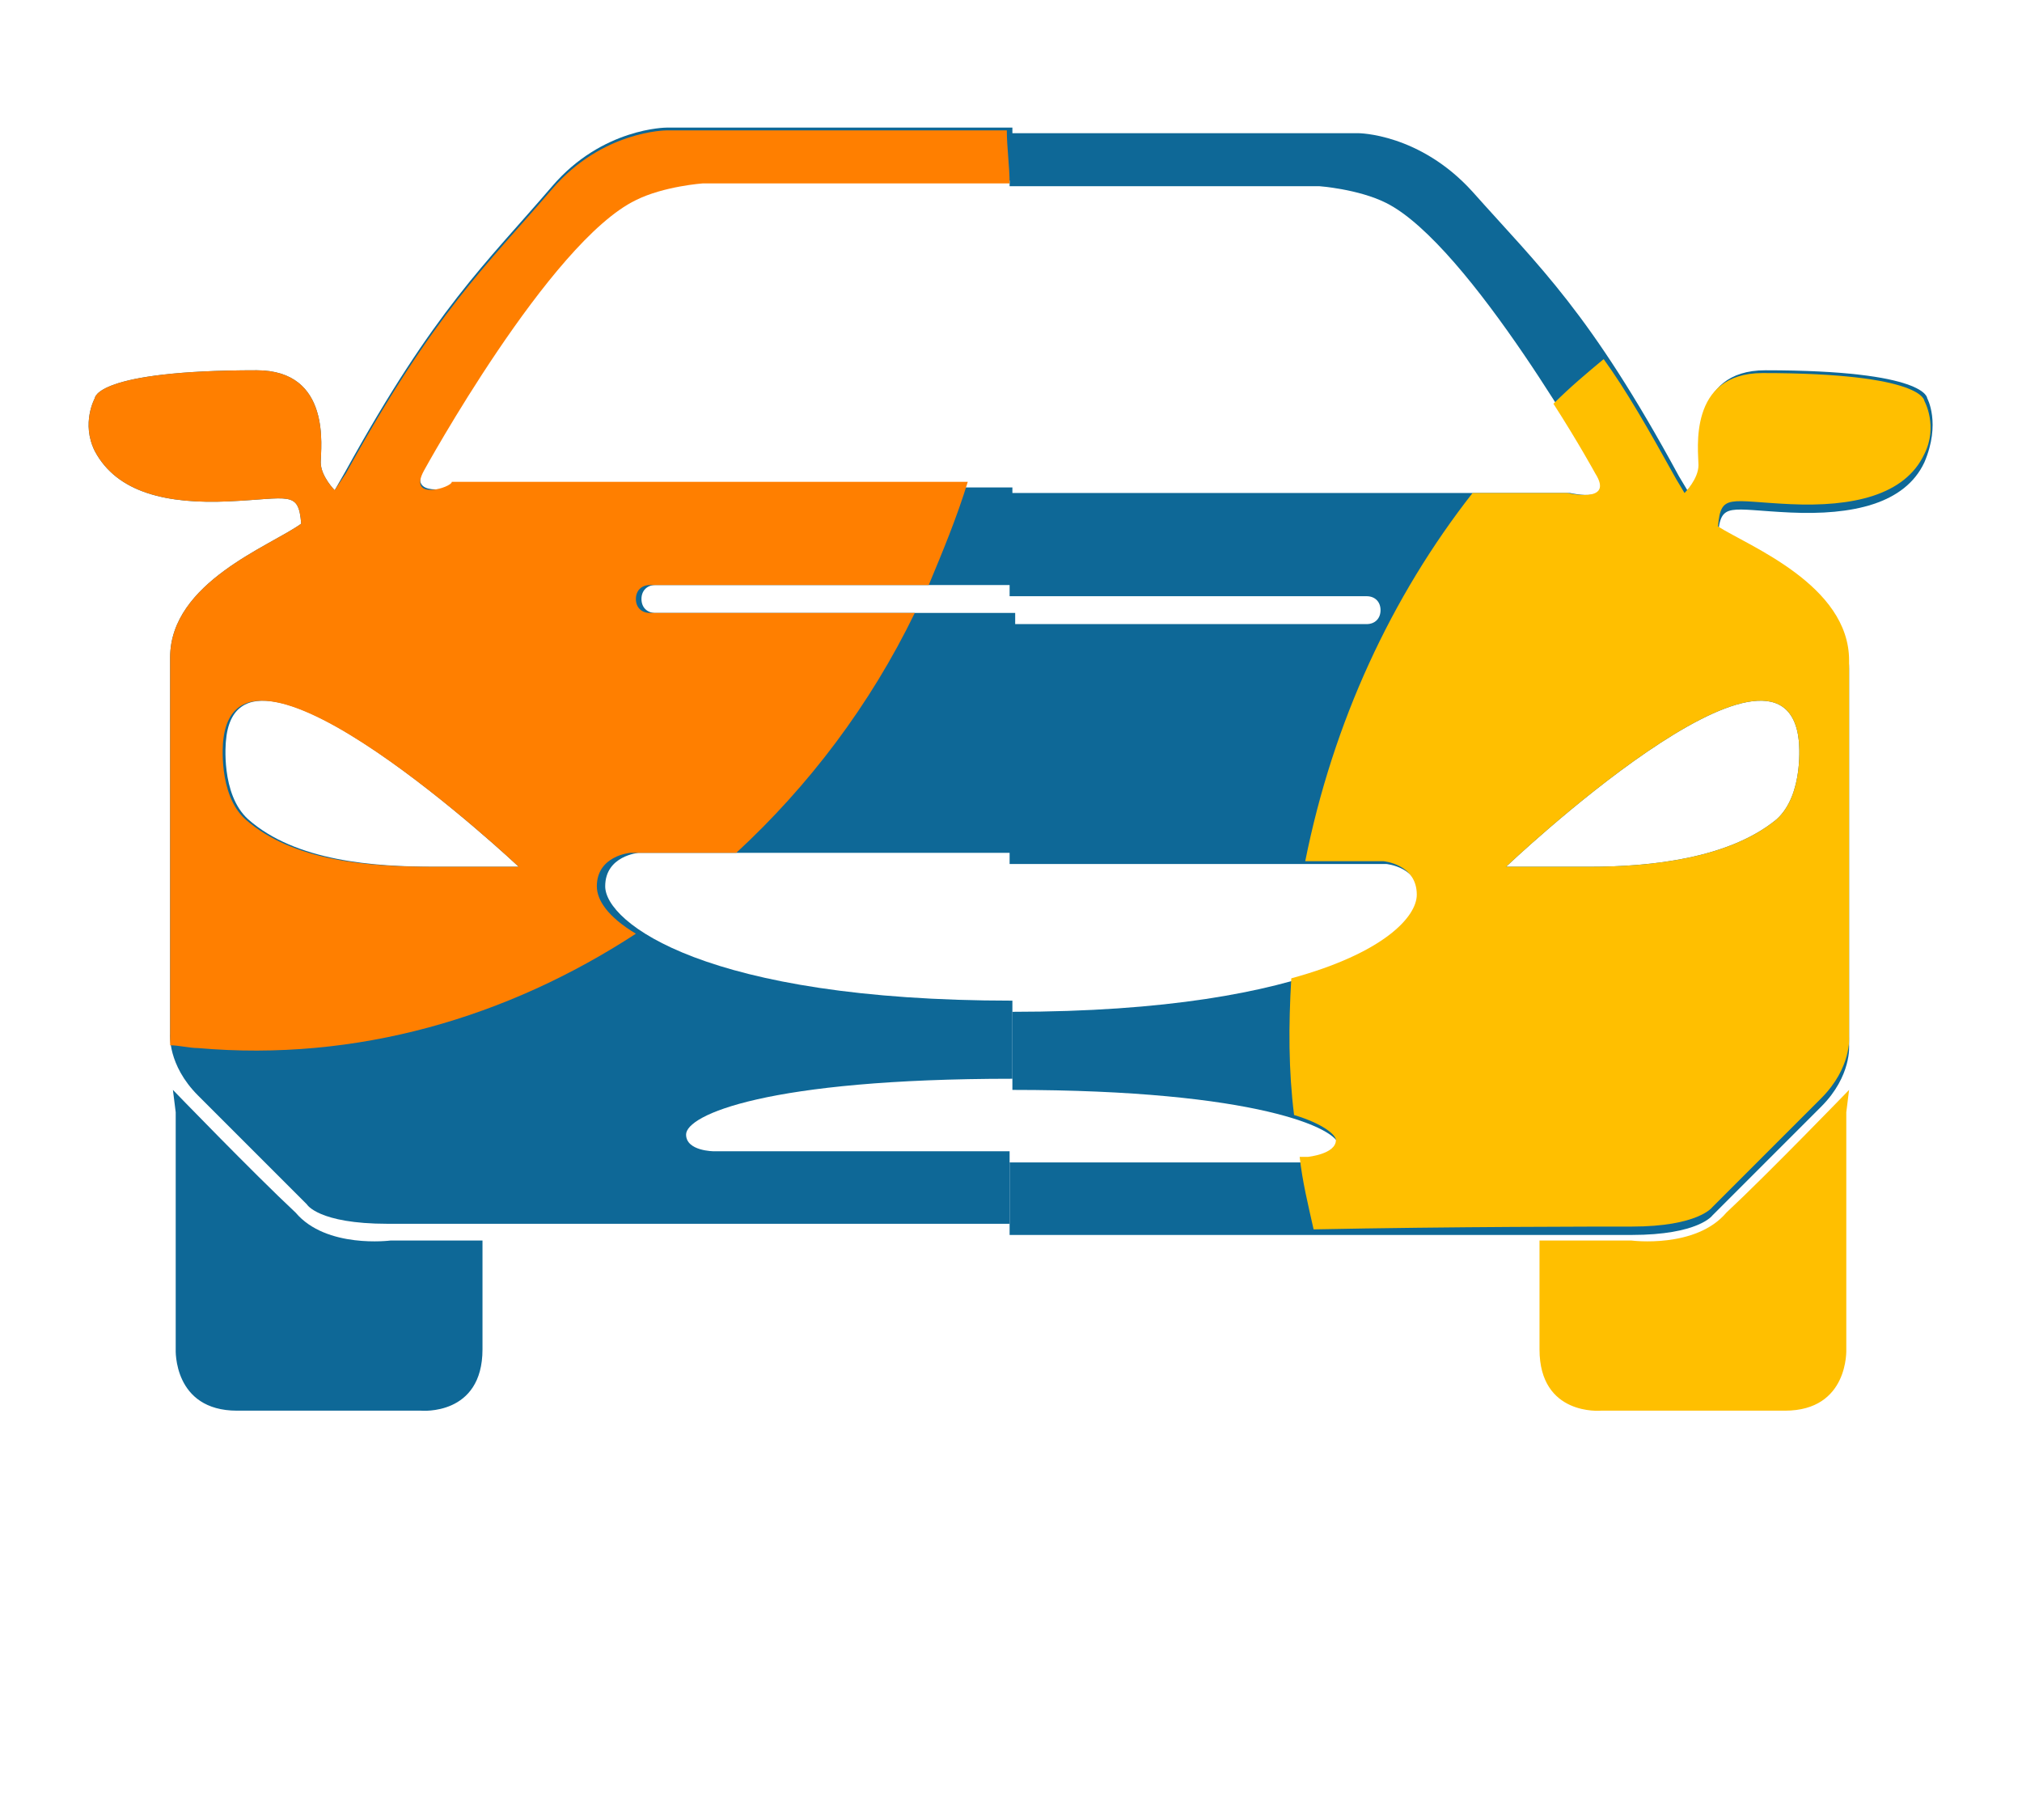 <?xml version="1.0" encoding="utf-8"?>
<!-- Generator: Adobe Illustrator 20.1.0, SVG Export Plug-In . SVG Version: 6.00 Build 0)  -->
<svg version="1.1" id="Слой_1" xmlns="http://www.w3.org/2000/svg" xmlns:xlink="http://www.w3.org/1999/xlink" x="0px" y="0px"
	 viewBox="10 10 72.5 60.3" style="enable-background:new 0 0 92.5 70.3;" xml:space="preserve" width="67">
<style type="text/css">
	.st0{fill:#0E6897;}
	.st1{fill:#FFBF00;}
	.st2{fill:none;}
	.st3{fill:#FF7F00;}
</style>
<g>
	<path class="st0" d="M79.1,21.8c0,0,0-1-5.8-1c-2.7,0-2.3,2.8-2.3,3.3c0,0.5-0.5,1-0.5,1s0,0-0.3-0.5c-3.2-5.9-5-7.5-7.4-10.2
		c-1.9-2.1-4.1-2.1-4.1-2.1H46.2v1.9l11.1,0c0,0,1.4,0.1,2.4,0.6c3,1.5,7.6,9.7,7.6,9.7c0.7,1.1-1,0.7-1,0.7H46.2v3.7H59
		c0.3,0,0.5,0.2,0.5,0.5v0c0,0.3-0.2,0.5-0.5,0.5H46.2v8.6h13.5c0,0,1.2,0.1,1.2,1.2c0,1.3-3.6,4.1-14.6,4.1c0,0,0,0,0,0v2.8
		c8.8,0,11.7,1.4,11.7,2c0,0.5-1,0.6-1,0.6H46.2v2.6c0,0,19.9,0,22.3,0c2.4,0,2.9-0.7,2.9-0.7s2.8-2.8,3.9-3.9c1.1-1.1,1-2.2,1-2.2
		s0-10.8,0-13.5c0-2.7-3.6-4.1-4.7-4.8c0.1-1.2,0.4-0.9,2.6-0.8c2.2,0.1,4.1-0.3,4.8-1.8C79.6,22.7,79.1,21.8,79.1,21.8z M74.5,34.1
		c0,0,0.2,1.9-0.8,2.8c-1.7,1.4-4.5,1.7-6.7,1.7s-3,0-3,0S74,29.1,74.5,34.1z"/>
	<g>
		<path class="st1" d="M76.2,47.4v8.5c0,0,0.1,2.2-2.2,2.2s-6.6,0-6.6,0s-2.2,0.2-2.2-2.2c0-2.3,0-3.9,0-3.9l3.3,0
			c0,0,2.3,0.3,3.4-1c1.5-1.4,4.4-4.4,4.4-4.4L76.2,47.4z"/>
	</g>
	<g>
		<path class="st2" d="M73.7,36.9c1-0.9,0.8-2.8,0.8-2.8c-0.5-5-10.6,4.5-10.6,4.5s0.8,0,3,0S72,38.3,73.7,36.9z"/>
		<path class="st2" d="M62.8,14.3c-1.9-2.1-4.1-2.1-4.1-2.1H46.2v1.9l11.1,0c0,0,1.4,0.1,2.4,0.6c1.9,0.9,4.5,4.6,6.1,7.2
			c0.6-0.6,1.2-1.1,1.8-1.6C65.8,17.6,64.5,16.3,62.8,14.3z"/>
		<path class="st2" d="M56.6,48.9H46.2v2.6c0,0,5.4,0,10.9,0C56.9,50.6,56.7,49.7,56.6,48.9z"/>
		<path class="st2" d="M56.4,42.4c-2.3,0.7-5.6,1.1-10.1,1.1c0,0,0,0,0,0v2.8c5.4,0,8.6,0.5,10.2,1.1C56.3,45.7,56.3,44.1,56.4,42.4
			z"/>
		<path class="st2" d="M46.2,25v3.7H59c0.3,0,0.5,0.2,0.5,0.5v0c0,0.3-0.2,0.5-0.5,0.5H46.2v8.6h10.7c1-5,3.1-9.5,6-13.2H46.2z"/>
		<path class="st1" d="M68.5,51.5c2.4,0,2.9-0.7,2.9-0.7s2.8-2.8,3.9-3.9c1.1-1.1,1-2.2,1-2.2s0-10.8,0-13.5c0-2.7-3.6-4.1-4.7-4.8
			c0.1-1.2,0.4-0.9,2.6-0.8c2.2,0.1,4.1-0.3,4.8-1.8c0.5-1,0-1.9,0-1.9s0-1-5.8-1c-2.7,0-2.3,2.8-2.3,3.3c0,0.5-0.5,1-0.5,1
			s0,0-0.3-0.5c-1-1.8-1.8-3.2-2.6-4.3c-0.6,0.5-1.2,1-1.8,1.6c0.9,1.4,1.5,2.5,1.5,2.5c0.7,1.1-1,0.7-1,0.7h-3.4
			c-2.9,3.7-5,8.2-6,13.2h2.8c0,0,1.2,0.1,1.2,1.2c0,0.8-1.2,2.1-4.5,3c-0.1,1.7-0.1,3.3,0.1,4.9c1,0.3,1.5,0.7,1.5,0.9
			c0,0.5-1,0.6-1,0.6h-0.3c0.1,0.9,0.3,1.7,0.5,2.6C62.1,51.5,67.3,51.5,68.5,51.5z M74.5,34.1c0,0,0.2,1.9-0.8,2.8
			c-1.7,1.4-4.5,1.7-6.7,1.7s-3,0-3,0S74,29.1,74.5,34.1z"/>
	</g>
	<g>
		<path class="st0" d="M13.4,23.7c0.8,1.5,2.6,1.9,4.8,1.8c2.2-0.1,2.5-0.4,2.6,0.8c-1.1,0.8-4.7,2.1-4.7,4.8c0,2.7,0,13.5,0,13.5
			s-0.1,1.1,1,2.2c1.1,1.1,3.9,3.9,3.9,3.9s0.4,0.7,2.9,0.7c2.4,0,22.3,0,22.3,0v-2.6H35.6c0,0-1,0-1-0.6c0-0.7,2.9-2,11.7-2v-2.8
			c0,0,0,0,0,0c-11,0-14.6-2.8-14.6-4.1c0-1.1,1.2-1.2,1.2-1.2h13.5v-8.6H33.5c-0.3,0-0.5-0.2-0.5-0.5v0c0-0.3,0.2-0.5,0.5-0.5h12.8
			V25H26.2c0,0-1.6,0.4-1-0.7c0,0,4.5-8.2,7.6-9.7c1-0.5,2.4-0.6,2.4-0.6l11.1,0v-1.9H33.9c0,0-2.3,0-4.1,2.1
			c-2.4,2.8-4.2,4.4-7.4,10.2C22,25.1,22,25.1,22,25.1s-0.5-0.5-0.5-1c0-0.5,0.4-3.3-2.3-3.3c-5.8,0-5.8,1-5.8,1
			S12.9,22.7,13.4,23.7z M28.6,38.6c0,0-0.8,0-3,0s-5-0.2-6.7-1.7c-1-0.9-0.8-2.8-0.8-2.8C18.5,29.1,28.6,38.6,28.6,38.6z"/>
		<g>
			<path class="st0" d="M16.3,47.4v8.5c0,0-0.1,2.2,2.2,2.2s6.6,0,6.6,0s2.2,0.2,2.2-2.2c0-2.3,0-3.9,0-3.9L24,52c0,0-2.3,0.3-3.4-1
				c-1.5-1.4-4.4-4.4-4.4-4.4L16.3,47.4z"/>
		</g>
	</g>
	<path class="st3" d="M25.2,24.4c0,0,4.5-8.2,7.6-9.7c1-0.5,2.4-0.6,2.4-0.6l11,0h0c0-0.6-0.1-1.3-0.1-1.9H33.9c0,0-2.3,0-4.1,2.1
		c-2.4,2.8-4.2,4.4-7.4,10.2C22,25.1,22,25.1,22,25.1s-0.5-0.5-0.5-1c0-0.5,0.4-3.3-2.3-3.3c-5.8,0-5.8,1-5.8,1s-0.5,0.9,0,1.9
		c0.8,1.5,2.6,1.9,4.8,1.8c2.2-0.1,2.5-0.4,2.6,0.8c-1.1,0.8-4.7,2.1-4.7,4.8c0,2.7,0,13.5,0,13.5s0,0.1,0,0.4c0.3,0,0.7,0.1,1,0.1
		c5.7,0.5,11.1-1.1,15.7-4.1c-1-0.6-1.4-1.2-1.4-1.7c0-1.1,1.2-1.2,1.2-1.2h3.8c2.6-2.4,4.8-5.3,6.4-8.6h-9.5
		c-0.3,0-0.5-0.2-0.5-0.5v0c0-0.3,0.2-0.5,0.5-0.5h10c0.5-1.2,1-2.4,1.4-3.7H26.2C26.2,25,24.6,25.5,25.2,24.4z M25.5,38.6
		c-2.3,0-5-0.2-6.7-1.7c-1-0.9-0.8-2.8-0.8-2.8c0.5-5,10.6,4.5,10.6,4.5S27.8,38.6,25.5,38.6z"/>
	<line class="st3" x1="46.2" y1="14.1" x2="46.2" y2="14.1"/>
</g>
</svg>
